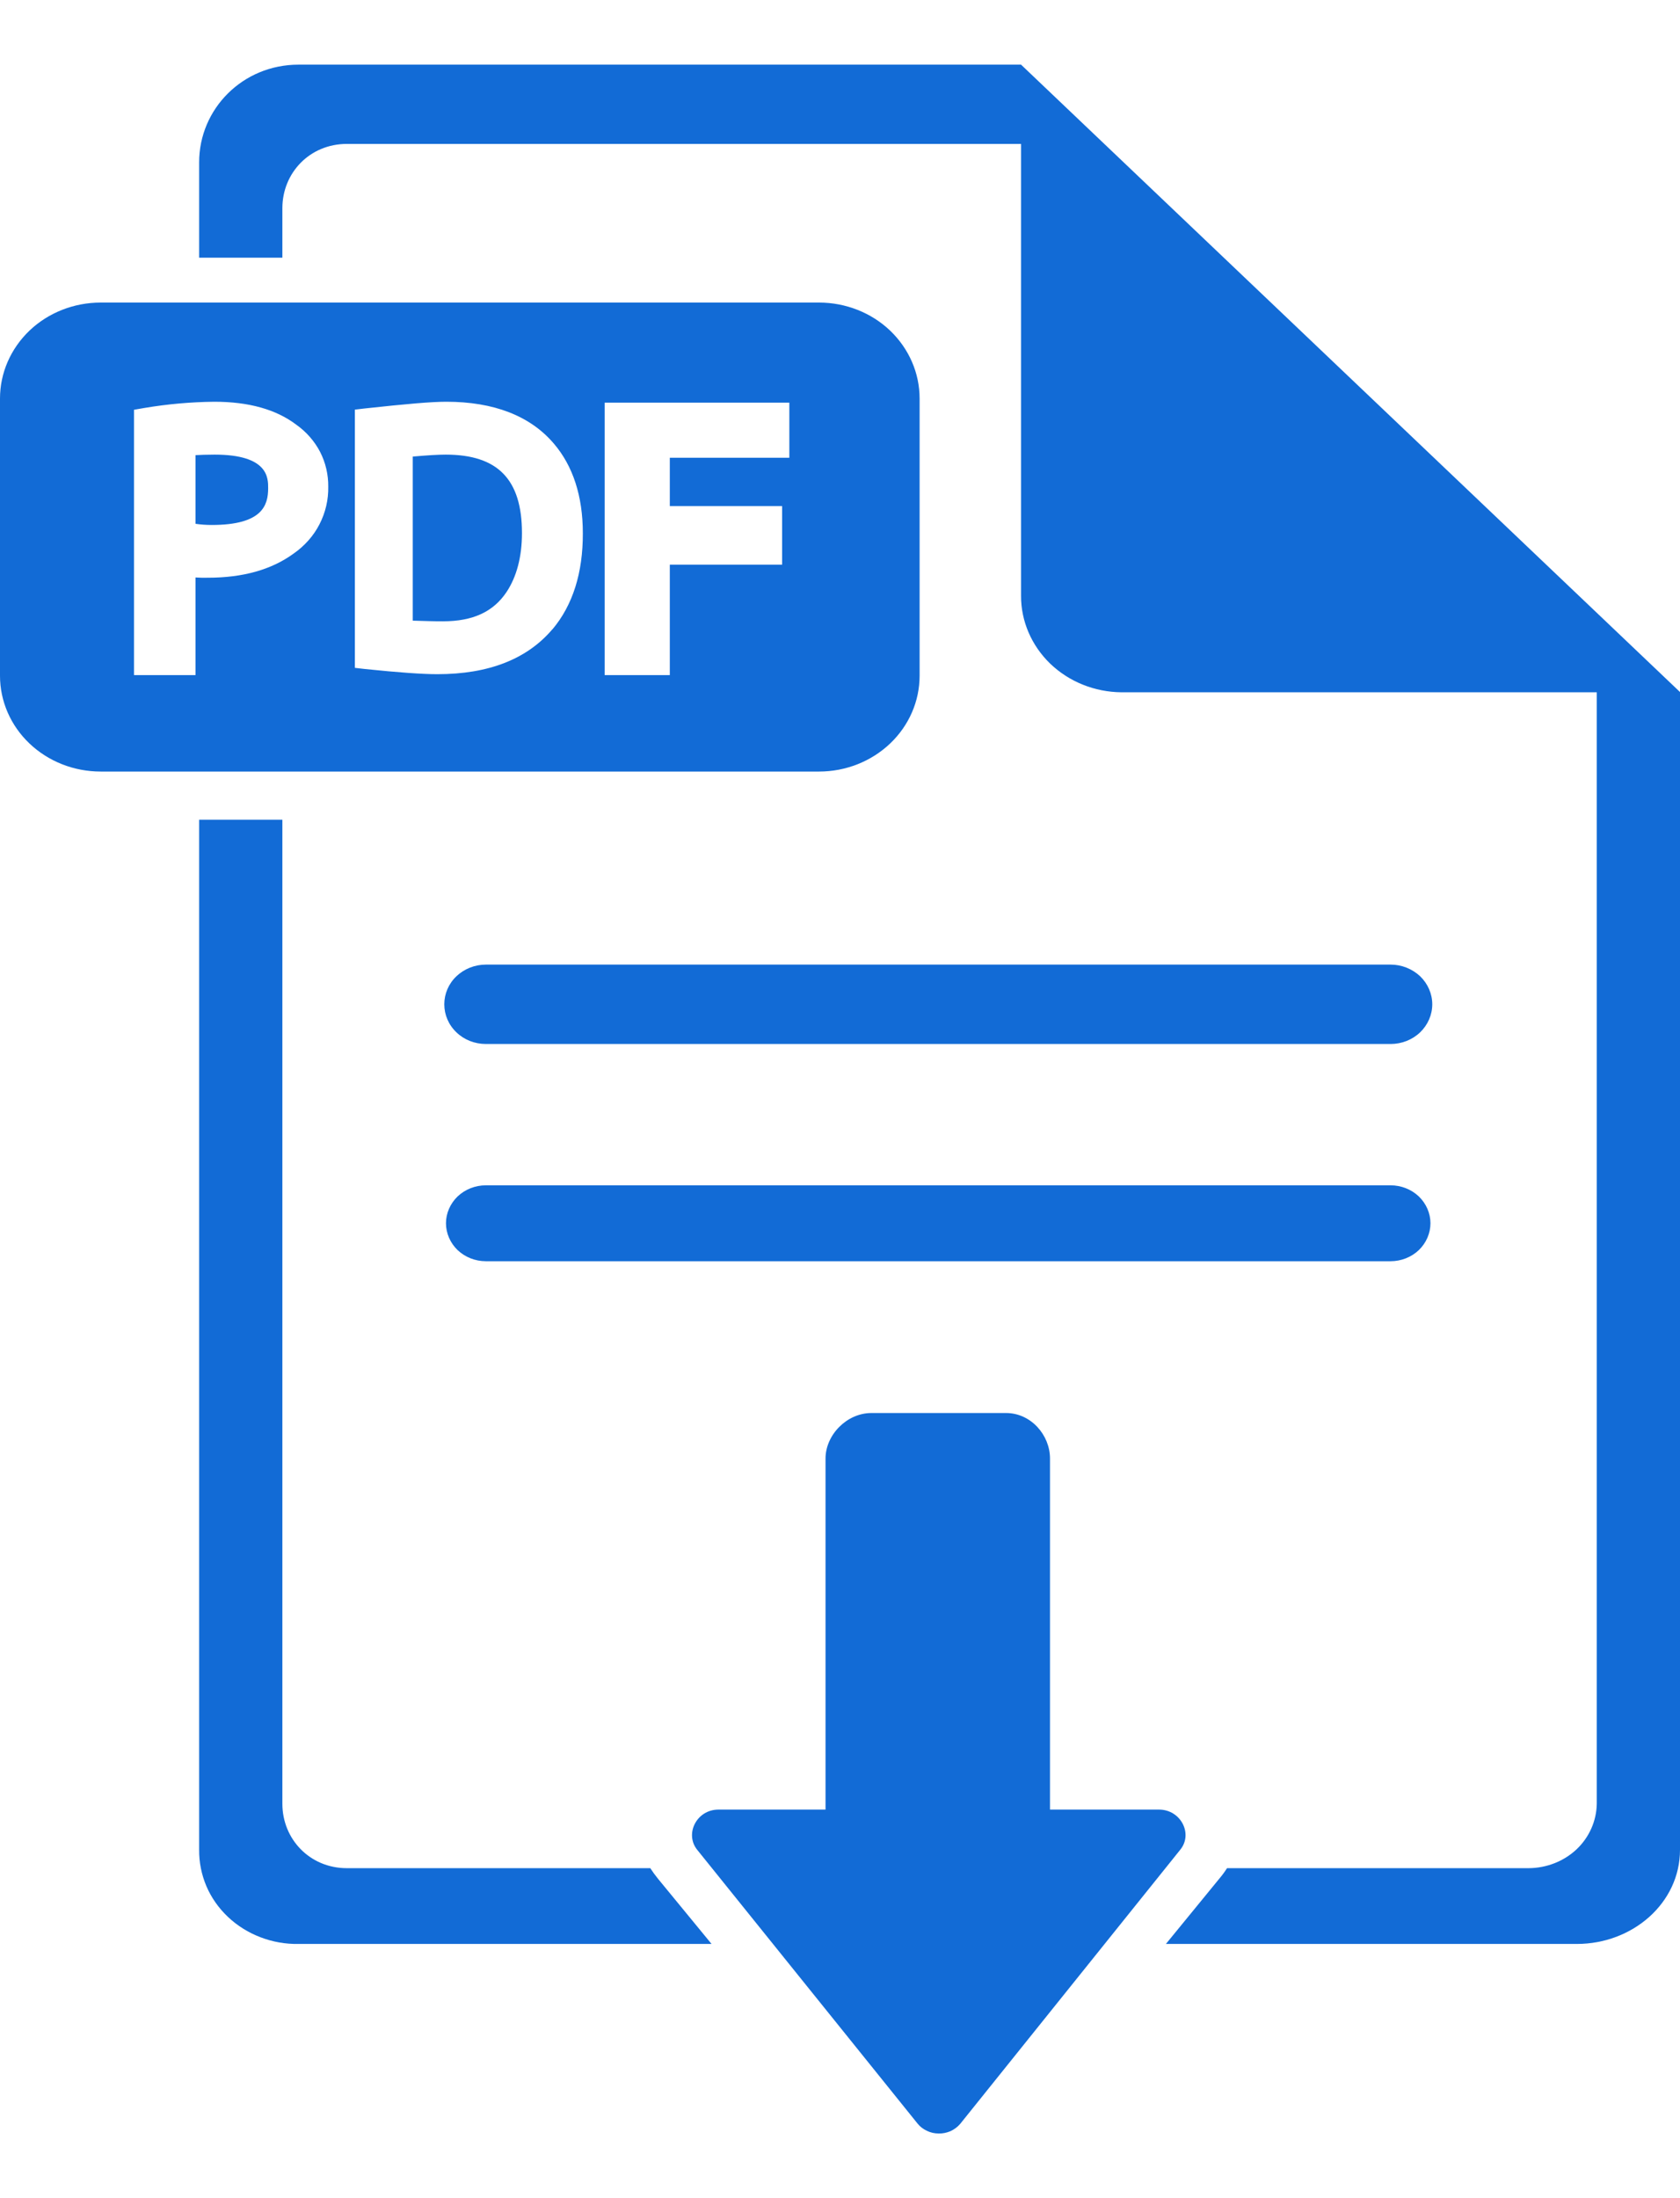 <svg width="13" height="17" viewBox="0 0 13 17" fill="none" xmlns="http://www.w3.org/2000/svg">
<path d="M10.761 9.167H3.759C3.678 9.167 3.599 9.198 3.541 9.253C3.484 9.308 3.451 9.383 3.451 9.46C3.451 9.538 3.484 9.613 3.541 9.668C3.599 9.723 3.678 9.754 3.759 9.754H10.761C10.842 9.754 10.921 9.723 10.979 9.668C11.036 9.613 11.069 9.538 11.069 9.46C11.069 9.383 11.036 9.308 10.979 9.253C10.921 9.198 10.842 9.167 10.761 9.167Z" fill="#126BD6"/>
<path d="M10.761 7.46H3.76C3.674 7.46 3.592 7.493 3.532 7.55C3.471 7.608 3.438 7.686 3.438 7.767C3.438 7.848 3.471 7.926 3.532 7.984C3.592 8.042 3.674 8.074 3.76 8.074H10.761C10.846 8.074 10.928 8.042 10.989 7.984C11.049 7.926 11.083 7.848 11.083 7.767C11.083 7.686 11.049 7.608 10.989 7.55C10.928 7.493 10.846 7.46 10.761 7.46Z" fill="#126BD6"/>
<path d="M1.661 3.516C1.605 3.516 1.541 3.518 1.513 3.52V4.051C1.554 4.057 1.596 4.06 1.638 4.06C2.03 4.06 2.075 3.908 2.075 3.776C2.075 3.699 2.079 3.516 1.661 3.516Z" fill="#126BD6"/>
<path d="M3.449 3.516C3.391 3.516 3.306 3.521 3.194 3.531V4.8C3.306 4.803 3.338 4.805 3.428 4.805C3.66 4.805 3.818 4.731 3.92 4.578C3.997 4.462 4.039 4.308 4.039 4.123C4.039 3.709 3.853 3.516 3.449 3.516Z" fill="#126BD6"/>
<path d="M7.116 3.082C7.116 2.885 7.034 2.697 6.888 2.557C6.742 2.418 6.544 2.34 6.338 2.34H0.779C0.572 2.34 0.374 2.418 0.228 2.557C0.082 2.697 0 2.885 0 3.082L0 5.226C0 5.423 0.082 5.611 0.228 5.75C0.374 5.889 0.572 5.967 0.779 5.967H6.338C6.544 5.967 6.742 5.889 6.888 5.75C7.034 5.611 7.116 5.423 7.116 5.226V3.082ZM2.271 4.282C2.1 4.406 1.88 4.468 1.607 4.468C1.576 4.469 1.544 4.468 1.513 4.466V5.221H1.037V3.169L1.118 3.155C1.296 3.125 1.477 3.109 1.658 3.107C1.924 3.107 2.136 3.166 2.292 3.284C2.37 3.339 2.434 3.412 2.477 3.495C2.52 3.579 2.541 3.671 2.54 3.764C2.542 3.864 2.519 3.964 2.472 4.055C2.426 4.145 2.356 4.223 2.271 4.282V4.282ZM4.275 4.866C4.079 5.097 3.782 5.214 3.384 5.214C3.267 5.214 3.086 5.201 2.824 5.174L2.746 5.165V3.168L2.822 3.159C3.144 3.124 3.338 3.107 3.453 3.107C3.821 3.107 4.103 3.216 4.286 3.431C4.433 3.603 4.51 3.836 4.51 4.124C4.511 4.429 4.433 4.679 4.275 4.867V4.866ZM6.108 3.54H5.183V3.914H6.052V4.367H5.183V5.221H4.679V3.114H6.108V3.54Z" fill="#126BD6"/>
<path d="M7.901 0.5H2.31C1.877 0.5 1.541 0.843 1.541 1.255V1.993H2.185V1.61C2.185 1.337 2.397 1.113 2.684 1.113H7.901V4.607C7.9 4.804 7.982 4.993 8.127 5.133C8.273 5.273 8.471 5.352 8.677 5.354H12.356V13.95C12.354 14.082 12.298 14.209 12.2 14.302C12.101 14.395 11.968 14.447 11.829 14.448H9.495C9.477 14.476 9.458 14.502 9.436 14.528L9.022 15.034H12.202C12.634 15.034 13 14.717 13 14.306V5.352L7.901 0.5Z" fill="#126BD6"/>
<path d="M5.032 14.448H2.684C2.397 14.448 2.185 14.223 2.185 13.95V6.34H1.541V14.305C1.54 14.402 1.559 14.497 1.597 14.587C1.635 14.676 1.692 14.757 1.764 14.825C1.836 14.893 1.921 14.946 2.015 14.982C2.109 15.018 2.209 15.036 2.31 15.034H5.506L5.091 14.529C5.07 14.503 5.05 14.476 5.032 14.448Z" fill="#126BD6"/>
<path d="M8.969 13.995H8.125V11.28C8.125 11.098 7.977 10.928 7.785 10.928H6.743C6.552 10.928 6.388 11.098 6.388 11.28V13.995H5.559C5.391 13.995 5.296 14.183 5.395 14.306L7.1 16.423C7.119 16.447 7.144 16.466 7.172 16.479C7.2 16.493 7.232 16.5 7.263 16.5C7.295 16.501 7.326 16.494 7.355 16.482C7.383 16.469 7.409 16.45 7.429 16.427L9.134 14.304C9.233 14.181 9.136 13.995 8.969 13.995Z" fill="#126BD6"/>
</svg>

